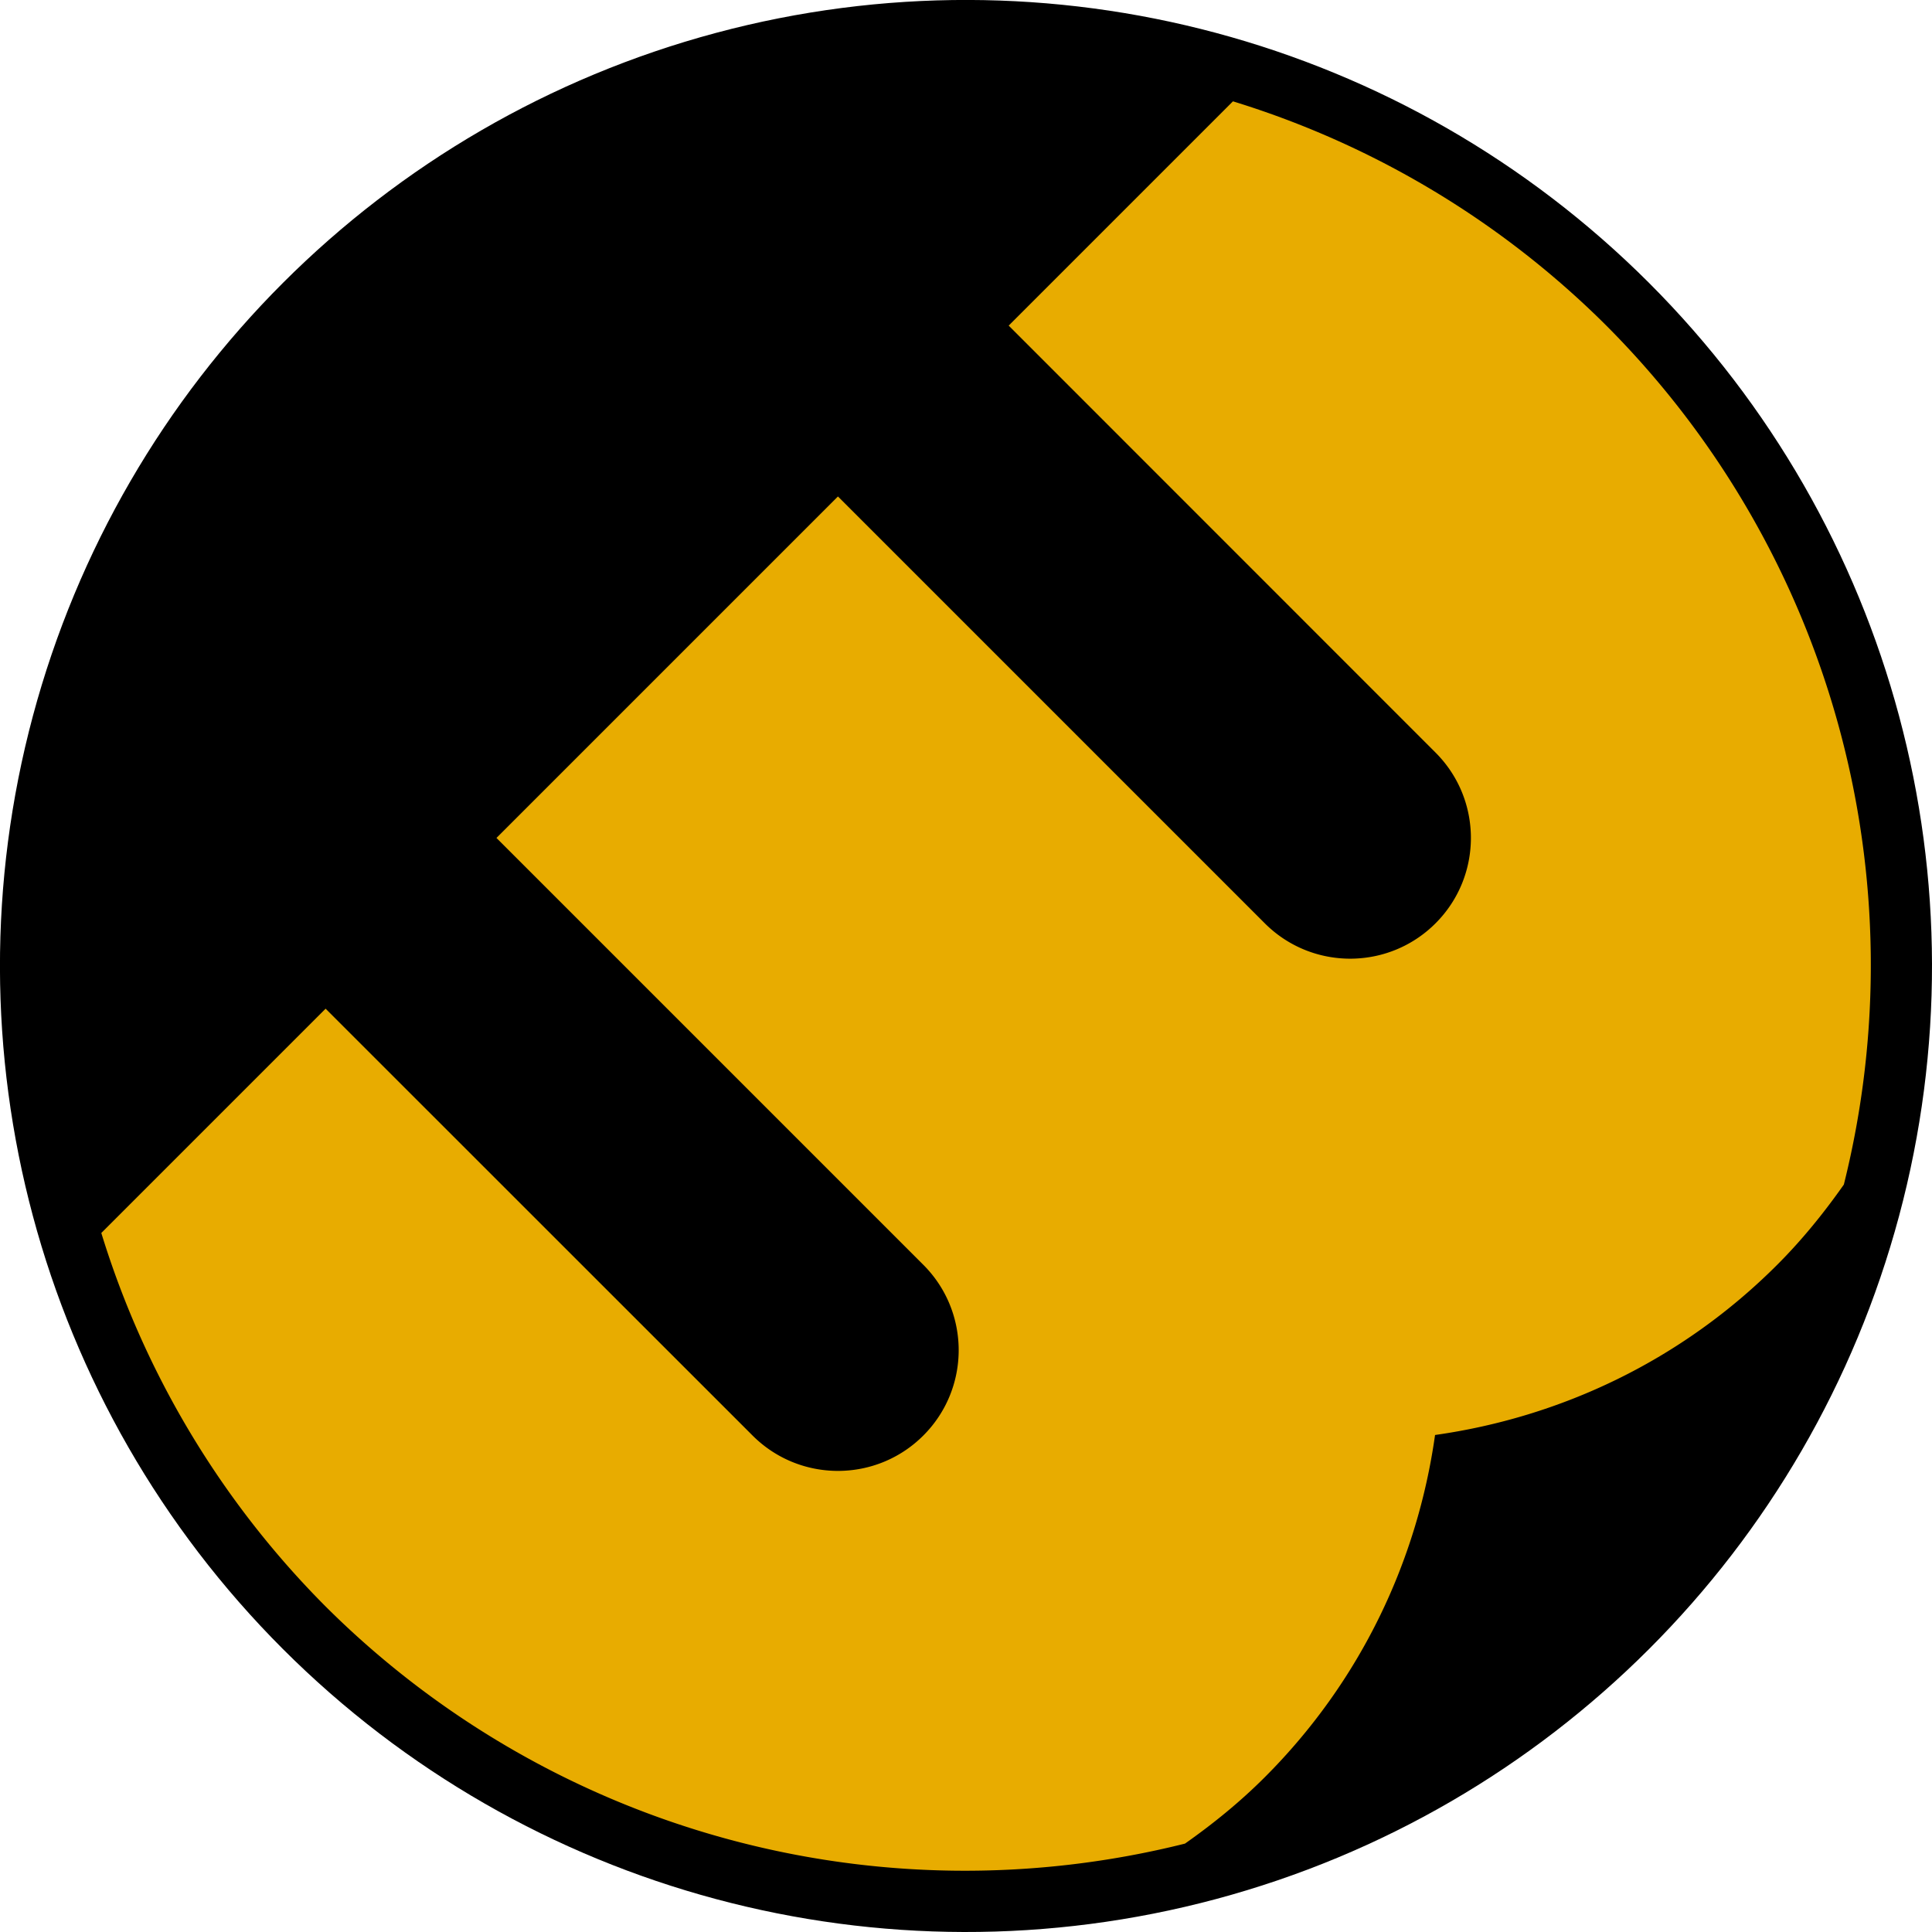 <svg width="32" height="32" version="1.1" viewBox="0 0 32 32" xmlns="http://www.w3.org/2000/svg">
	<circle transform="rotate(-45)" cx="1.6167e-5" cy="22.627" r="16" fill-rule="evenodd"/>
	<path d="m20.422 1.678-3.715 3.715 7.07 7.072c0.781 0.781 0.781 2.047 0 2.828-0.781 0.781-2.047 0.781-2.828 0l-7.07-7.07-5.656 5.656 7.07 7.07c0.781 0.781 0.781 2.047 0 2.828-0.781 0.781-2.047 0.781-2.828 0l-7.072-7.07-3.715 3.715a15 15 45 0 0 3.715 6.186 15 15 45 0 0 14.234 3.928c0.463-0.326 0.908-0.686 1.322-1.1 1.595-1.595 2.528-3.595 2.82-5.668 2.072-0.293 4.073-1.225 5.666-2.818 0.416-0.416 0.778-0.865 1.105-1.33a15 15 45 0 0-3.934-14.227 15 15 45 0 0-6.186-3.715z" fill="#e8ac00"/>
</svg>

